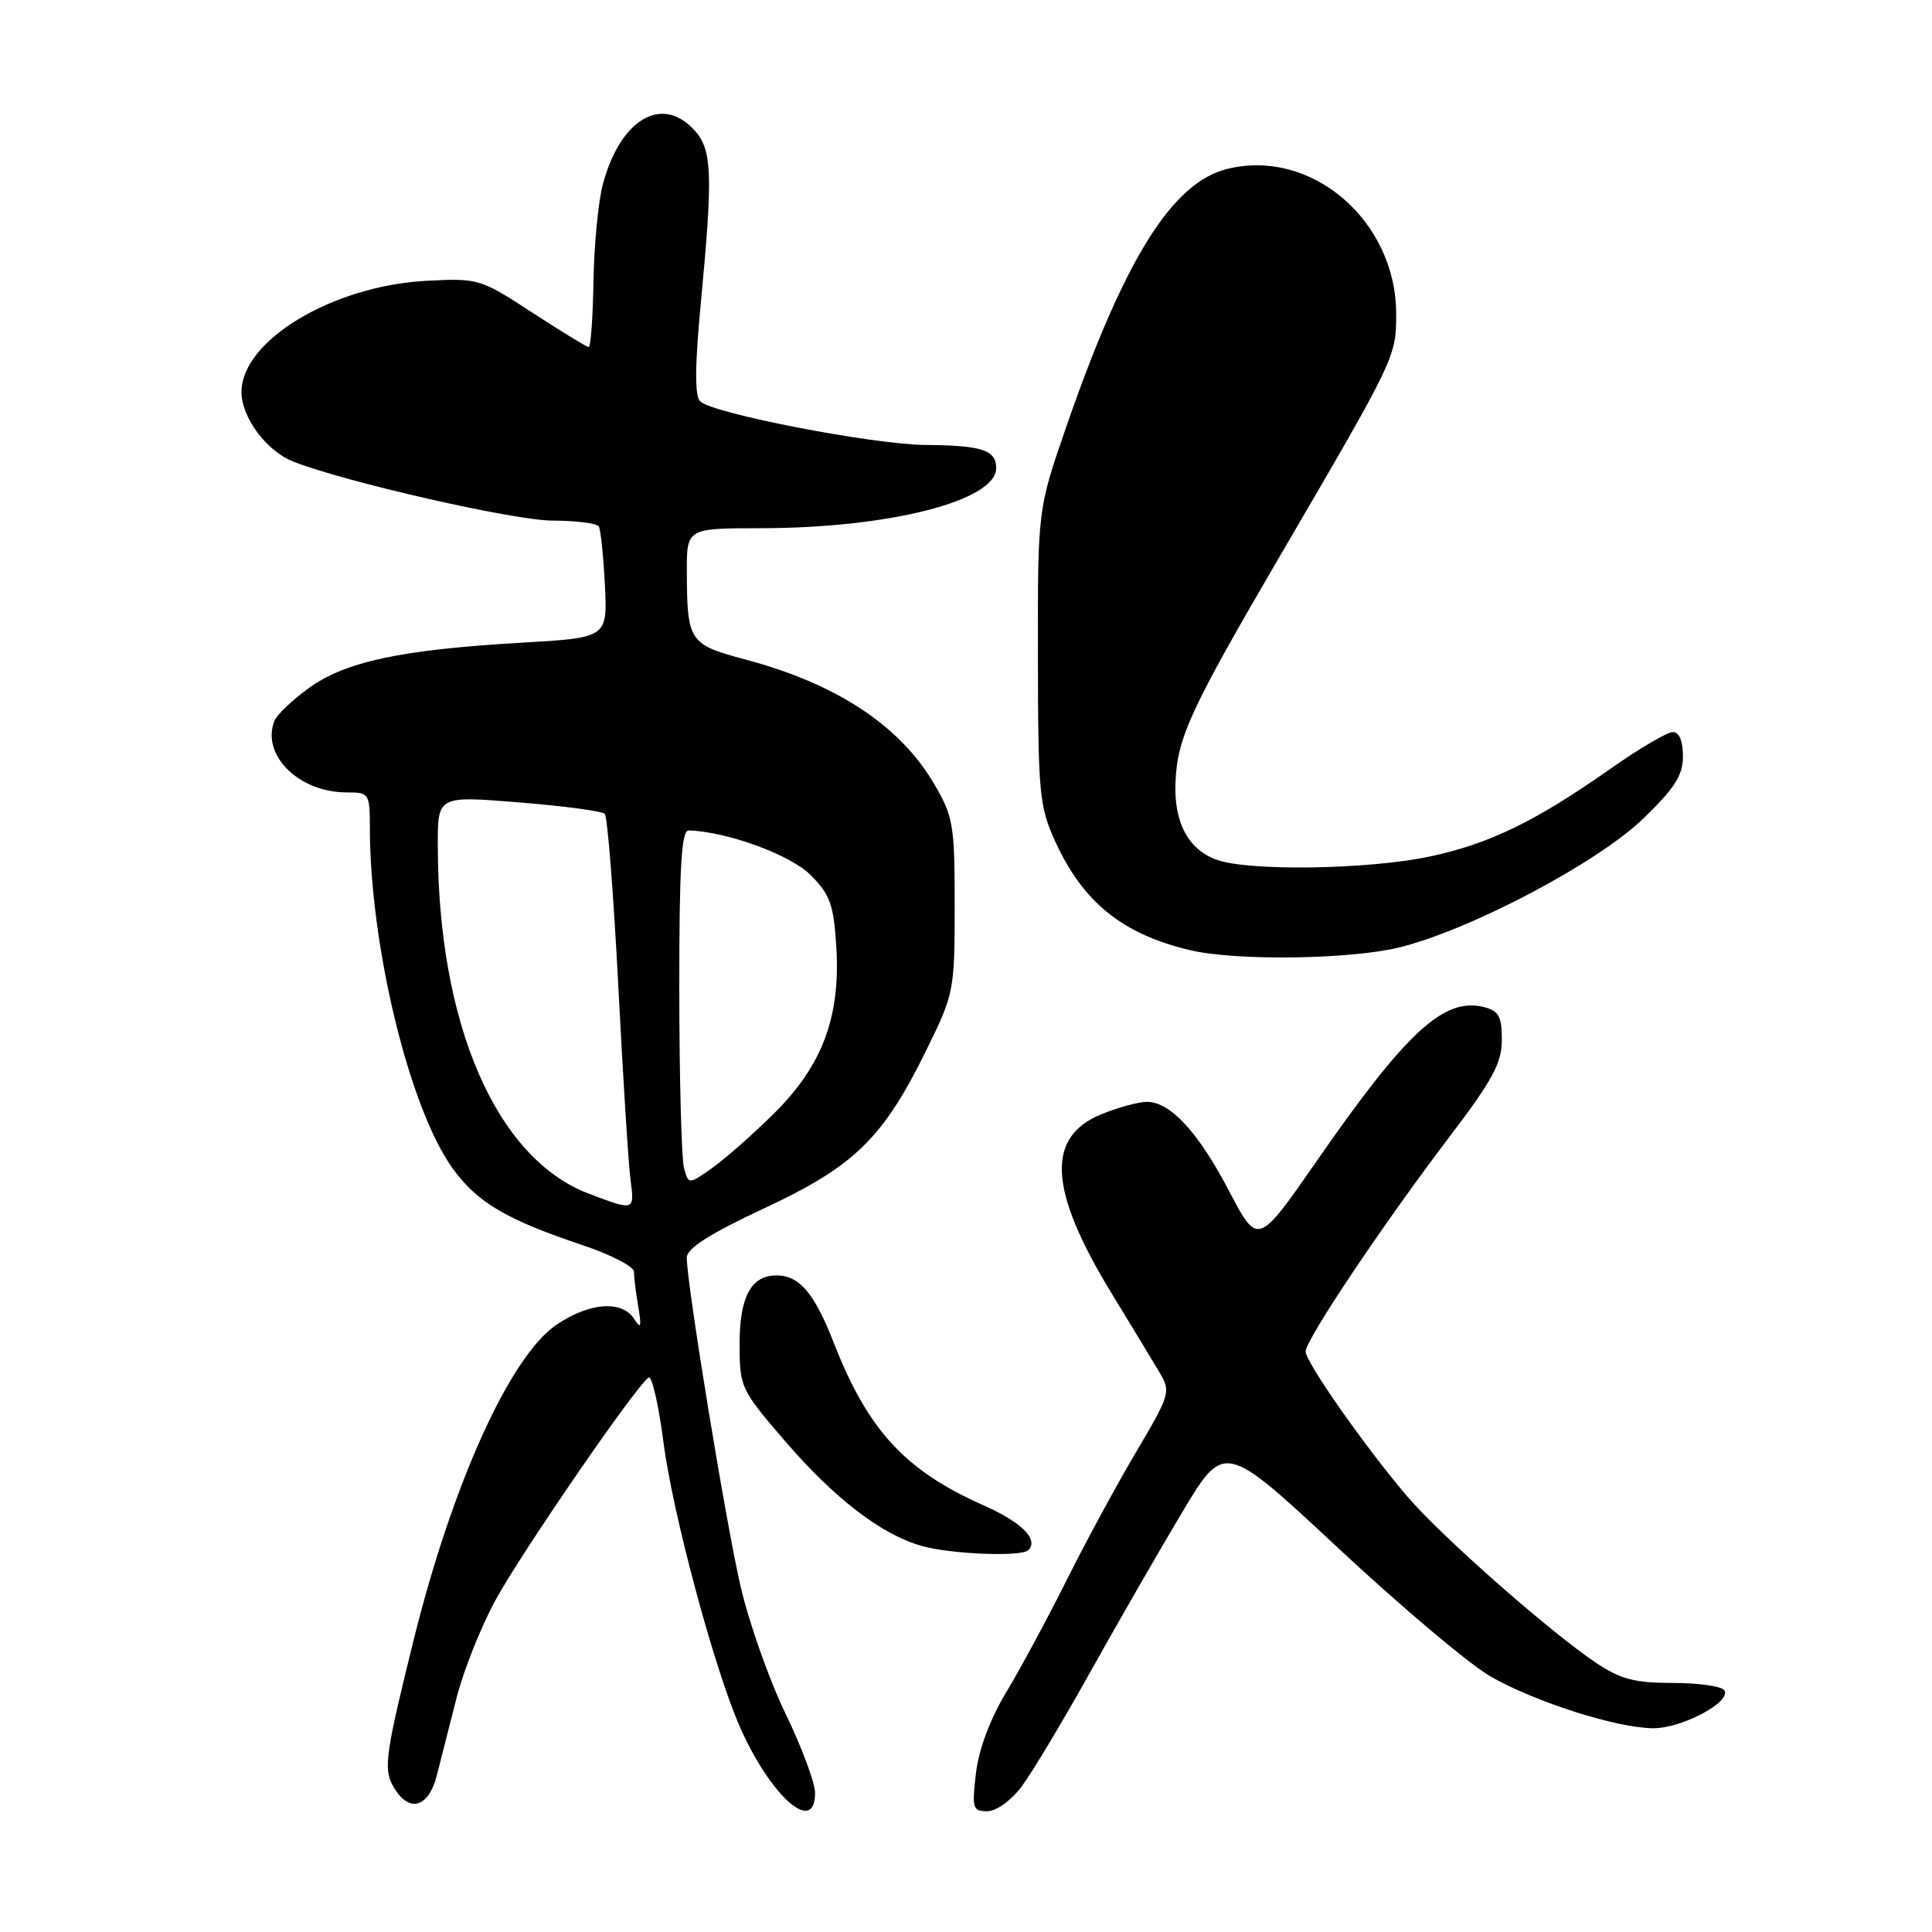 <?xml version="1.0" encoding="UTF-8" standalone="no"?>
<!DOCTYPE svg PUBLIC "-//W3C//DTD SVG 1.1//EN" "http://www.w3.org/Graphics/SVG/1.1/DTD/svg11.dtd" >
<svg xmlns="http://www.w3.org/2000/svg" xmlns:xlink="http://www.w3.org/1999/xlink" version="1.1" viewBox="0 0 256 256">
 <g >
 <path fill="currentColor"
d=" M 108.00 237.57 C 108.00 236.24 106.23 231.49 104.07 227.03 C 101.91 222.56 99.24 214.99 98.13 210.20 C 96.18 201.78 91.00 170.14 91.00 166.63 C 91.00 165.42 94.06 163.47 101.30 160.09 C 113.25 154.51 117.04 150.80 122.82 139.00 C 126.41 131.68 126.50 131.22 126.50 120.00 C 126.50 109.27 126.32 108.19 123.76 103.84 C 119.21 96.11 110.86 90.61 98.74 87.38 C 91.30 85.40 91.04 85.00 91.01 75.75 C 91.00 70.00 91.00 70.00 100.75 69.99 C 117.84 69.98 132.00 66.36 132.00 62.02 C 132.00 59.64 130.09 59.01 122.67 58.96 C 115.70 58.91 94.39 54.79 92.78 53.18 C 92.04 52.44 92.07 48.56 92.86 40.16 C 94.50 22.97 94.37 19.77 91.96 17.19 C 87.65 12.56 82.21 15.81 79.89 24.38 C 79.28 26.65 78.72 32.44 78.64 37.25 C 78.56 42.06 78.28 45.99 78.00 45.98 C 77.72 45.97 74.35 43.91 70.50 41.40 C 63.63 36.92 63.37 36.85 56.50 37.21 C 44.06 37.87 32.00 45.12 32.00 51.94 C 32.00 55.33 35.32 59.78 38.88 61.17 C 45.84 63.90 68.12 68.97 73.19 68.98 C 76.32 68.99 79.09 69.34 79.34 69.75 C 79.59 70.16 79.96 73.65 80.15 77.50 C 80.50 84.50 80.50 84.50 69.13 85.16 C 53.17 86.08 45.77 87.66 40.94 91.16 C 38.72 92.76 36.65 94.74 36.35 95.54 C 34.61 100.08 39.61 105.00 45.95 105.00 C 48.92 105.00 49.00 105.12 49.01 109.75 C 49.04 125.44 54.27 146.93 59.98 154.82 C 63.27 159.36 67.06 161.59 77.25 165.01 C 80.96 166.25 84.00 167.83 84.00 168.51 C 84.00 169.19 84.25 171.27 84.57 173.12 C 85.03 175.86 84.92 176.17 84.02 174.75 C 82.42 172.25 78.07 172.59 73.73 175.54 C 67.59 179.71 59.95 196.59 54.81 217.31 C 51.15 232.07 50.82 234.30 52.00 236.51 C 54.03 240.29 56.74 239.71 57.88 235.25 C 58.41 233.19 59.58 228.57 60.49 225.00 C 61.39 221.43 63.72 215.57 65.67 212.00 C 69.16 205.61 84.36 183.51 85.94 182.54 C 86.38 182.26 87.26 186.08 87.90 191.02 C 89.11 200.50 94.67 221.20 98.05 228.85 C 102.14 238.09 108.00 243.23 108.00 237.57 Z  M 135.35 236.75 C 136.70 234.96 140.77 228.18 144.40 221.67 C 148.03 215.17 153.52 205.62 156.61 200.45 C 162.22 191.05 162.22 191.05 177.30 205.11 C 185.59 212.85 194.66 220.49 197.44 222.10 C 203.39 225.53 214.30 229.00 219.11 229.00 C 222.90 228.99 229.43 225.51 228.49 223.98 C 228.16 223.44 225.09 223.00 221.67 223.00 C 216.60 223.00 214.73 222.51 211.48 220.33 C 205.25 216.14 190.92 203.51 186.45 198.26 C 180.84 191.67 173.00 180.49 173.00 179.08 C 173.00 177.53 183.28 162.19 192.02 150.69 C 197.78 143.12 199.00 140.86 199.00 137.78 C 199.00 134.67 198.60 133.94 196.61 133.44 C 191.34 132.12 186.36 136.70 174.50 153.80 C 166.67 165.09 166.67 165.09 162.85 157.80 C 158.77 150.00 155.08 146.00 151.96 146.00 C 150.91 146.00 148.23 146.72 146.02 147.61 C 138.55 150.60 138.92 157.64 147.26 171.32 C 150.00 175.82 152.92 180.62 153.73 182.00 C 155.14 184.37 154.98 184.92 150.58 192.33 C 148.03 196.63 143.88 204.28 141.36 209.33 C 138.84 214.37 135.24 221.06 133.35 224.20 C 131.20 227.76 129.69 231.79 129.32 234.95 C 128.77 239.60 128.89 240.00 130.81 240.00 C 132.00 240.00 133.96 238.60 135.35 236.75 Z  M 136.26 205.40 C 137.67 204.00 135.37 201.70 130.38 199.49 C 119.94 194.87 115.01 189.53 110.49 177.95 C 107.91 171.33 105.93 169.00 102.88 169.00 C 99.53 169.00 98.00 171.84 98.00 178.05 C 98.00 183.82 98.13 184.10 104.01 190.94 C 110.58 198.56 116.74 203.30 122.07 204.83 C 125.92 205.94 135.35 206.32 136.26 205.40 Z  M 185.54 125.51 C 195.01 123.13 211.73 114.29 217.75 108.46 C 221.93 104.42 223.00 102.73 223.00 100.19 C 223.00 98.19 222.50 97.00 221.66 97.00 C 220.92 97.00 217.18 99.20 213.36 101.89 C 203.42 108.87 197.31 111.83 189.42 113.50 C 181.35 115.21 165.62 115.46 161.29 113.95 C 157.47 112.62 155.52 108.98 155.76 103.61 C 156.01 97.69 157.74 93.97 169.84 73.26 C 184.94 47.41 185.00 47.29 185.00 41.60 C 185.00 29.23 173.75 19.59 162.58 22.39 C 155.29 24.22 148.96 34.38 141.27 56.60 C 137.50 67.50 137.50 67.50 137.53 87.00 C 137.55 105.12 137.71 106.85 139.82 111.49 C 143.51 119.57 148.76 123.80 157.73 125.91 C 163.83 127.35 179.08 127.13 185.54 125.51 Z  M 78.05 158.18 C 65.76 153.54 58.03 135.73 58.01 111.98 C 58.00 105.45 58.00 105.45 68.75 106.32 C 74.66 106.79 79.79 107.48 80.14 107.84 C 80.49 108.20 81.29 118.40 81.92 130.50 C 82.54 142.60 83.27 154.19 83.54 156.25 C 84.09 160.48 84.13 160.47 78.05 158.18 Z  M 90.63 154.74 C 90.30 153.51 90.02 142.94 90.01 131.25 C 90.00 114.89 90.29 110.01 91.25 110.04 C 96.30 110.18 104.71 113.25 107.38 115.92 C 109.98 118.52 110.46 119.83 110.81 125.38 C 111.40 134.68 109.01 141.13 102.60 147.50 C 99.79 150.28 96.09 153.55 94.36 154.77 C 91.23 156.97 91.23 156.97 90.63 154.74 Z "/>
</g>
</svg>